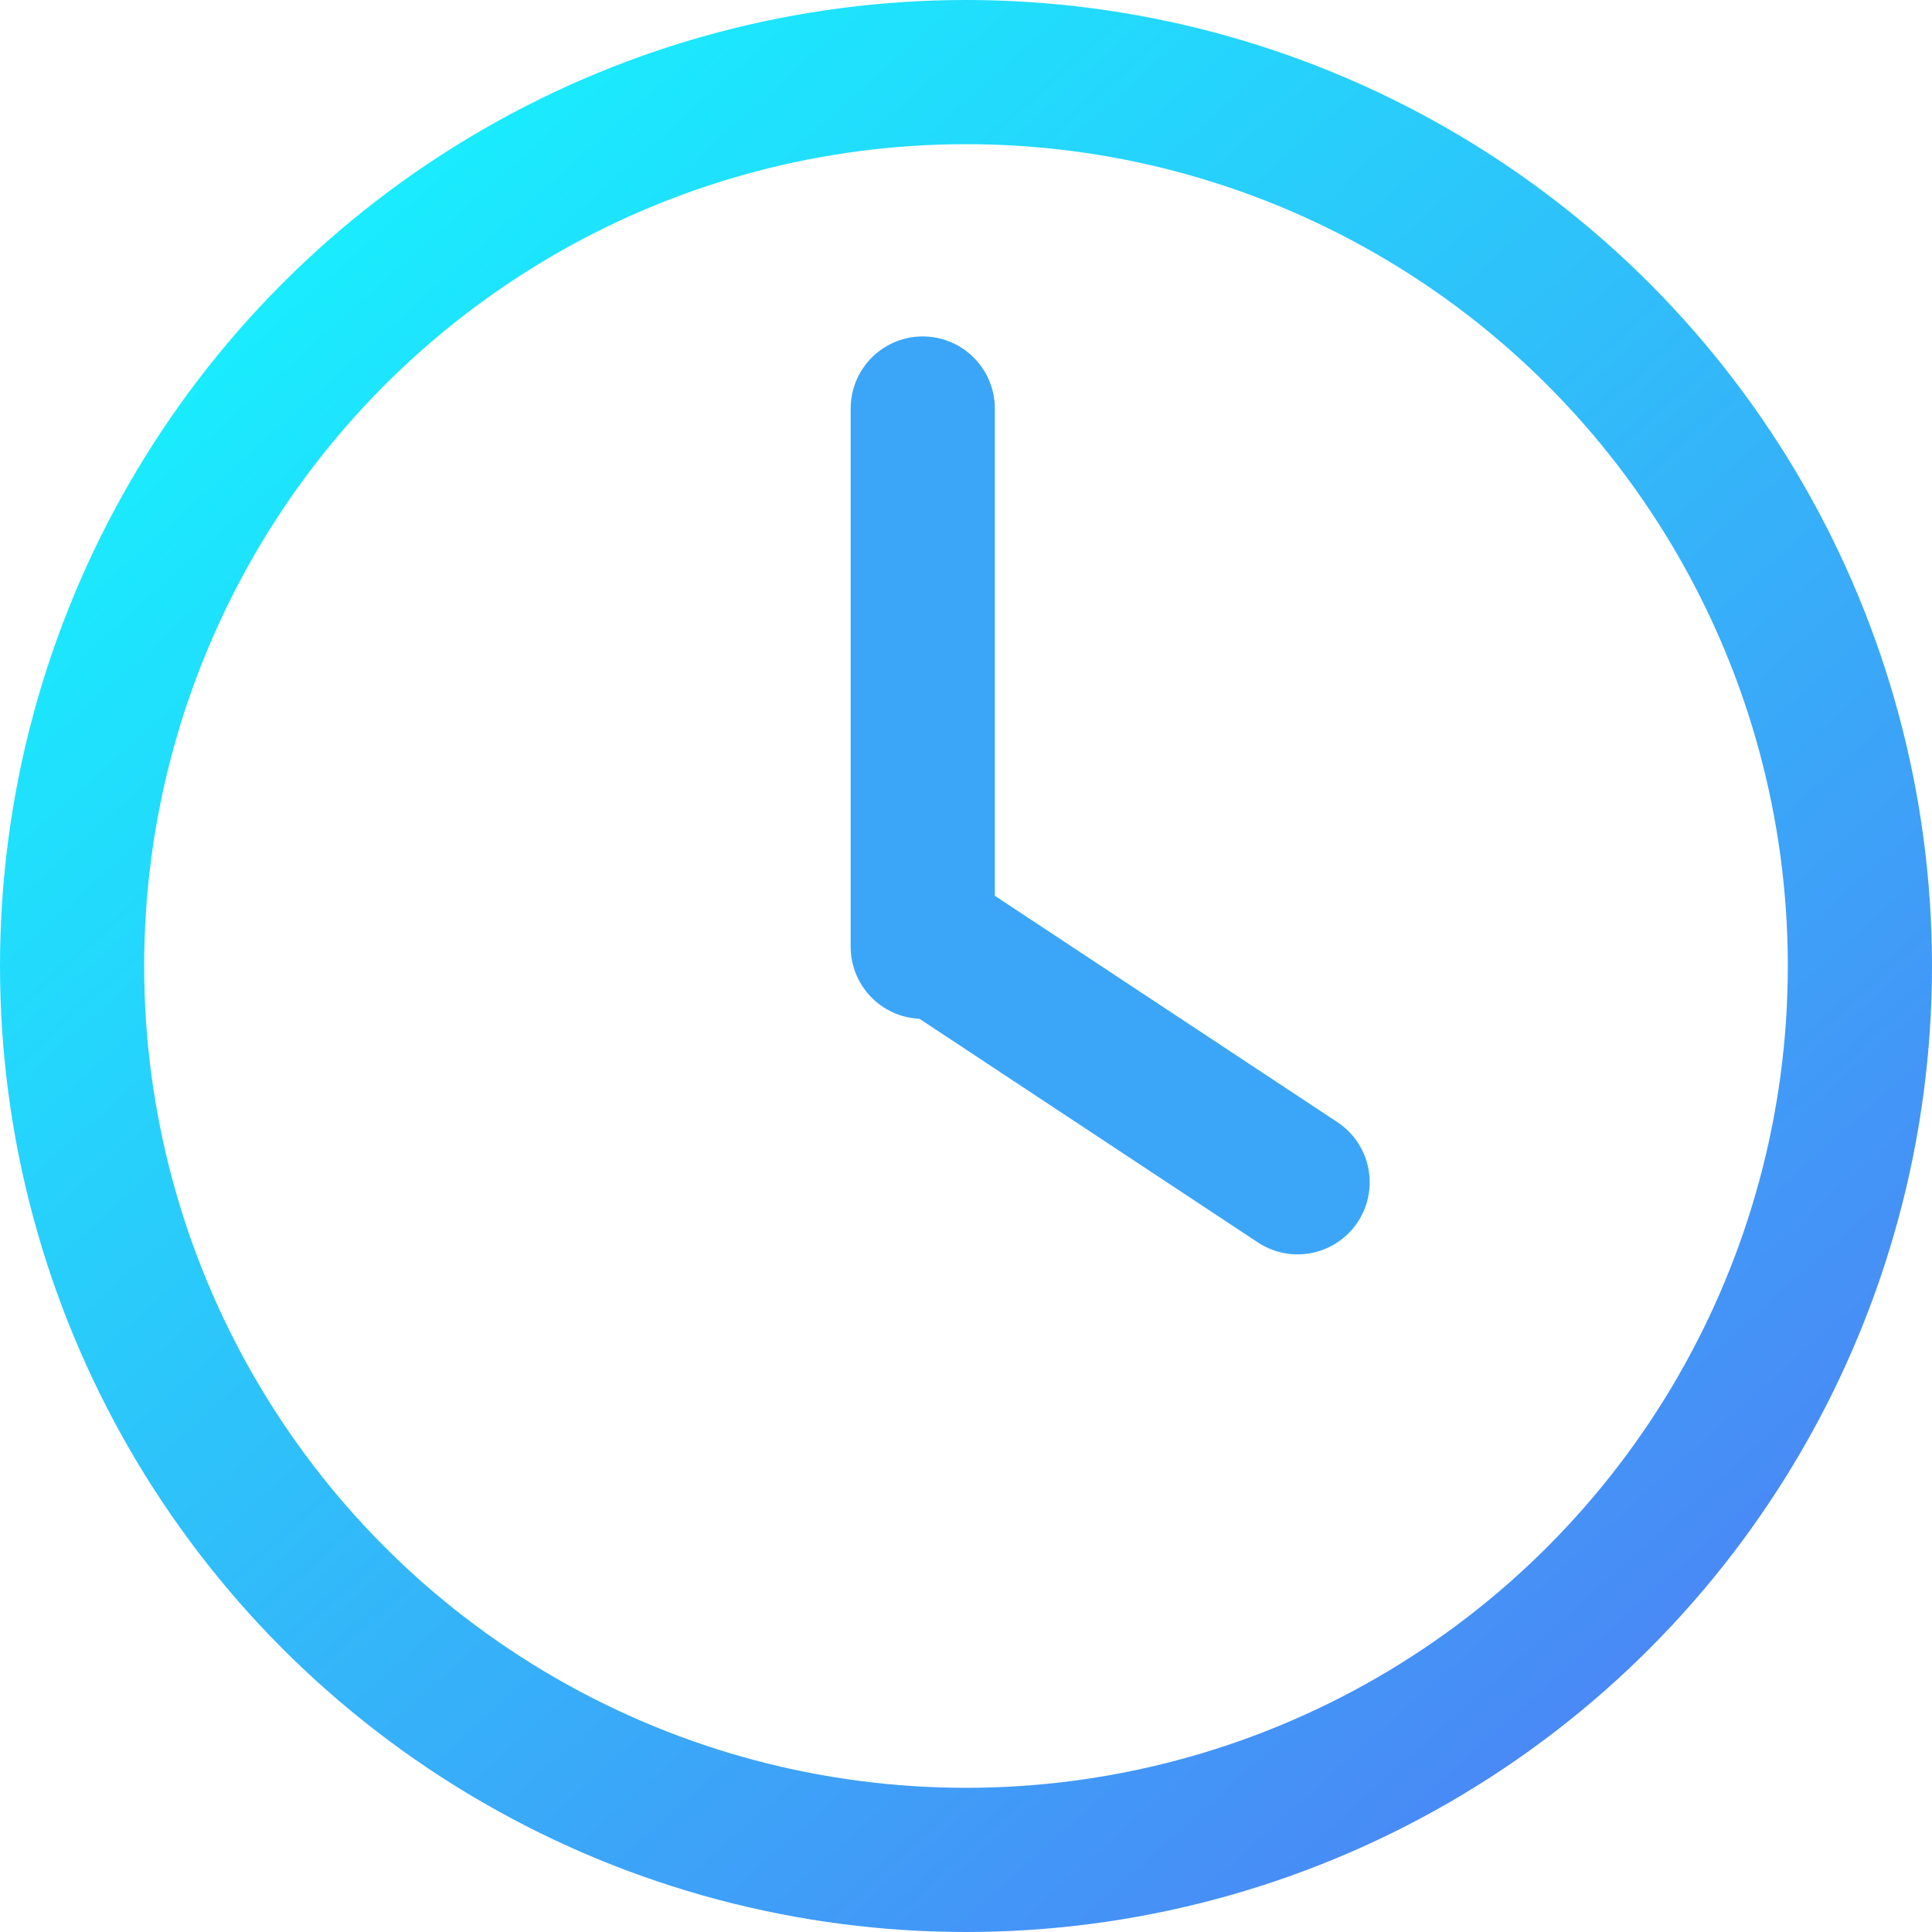 <?xml version="1.0" encoding="UTF-8"?>
<svg width="67px" height="67px" viewBox="0 0 67 67" version="1.1" xmlns="http://www.w3.org/2000/svg" xmlns:xlink="http://www.w3.org/1999/xlink">
    <!-- Generator: Sketch 59.1 (86144) - https://sketch.com -->
    <title>定时选中</title>
    <desc>Created with Sketch.</desc>
    <defs>
        <linearGradient x1="17.491%" y1="0%" x2="100%" y2="91.94%" id="linearGradient-1">
            <stop stop-color="#17F1FE" offset="0%"></stop>
            <stop stop-color="#4E7FF5" offset="100%"></stop>
        </linearGradient>
    </defs>
    <g id="页面-1" stroke="none" stroke-width="1" fill="none" fill-rule="evenodd">
        <g id="1备份" transform="translate(-569, -3271)" stroke-width="5">
            <g id="编组-3" transform="translate(100, 2984)">
                <g id="暗色" transform="translate(469, 245)">
                    <g id="定时选中" transform="translate(0, 42)">
                        <circle id="椭圆形" stroke="url(#linearGradient-1)" cx="33.5" cy="33.5" r="31"></circle>
                        <line x1="45" y1="41" x2="33.083" y2="33.125" id="直线-2备份" stroke="#3BA6F8" stroke-linecap="round"></line>
                        <line x1="32" y1="14.167" x2="32" y2="32.833" id="直线-2" stroke="#3BA6F8" stroke-linecap="round"></line>
                    </g>
                </g>
            </g>
        </g>
    </g>
</svg>
